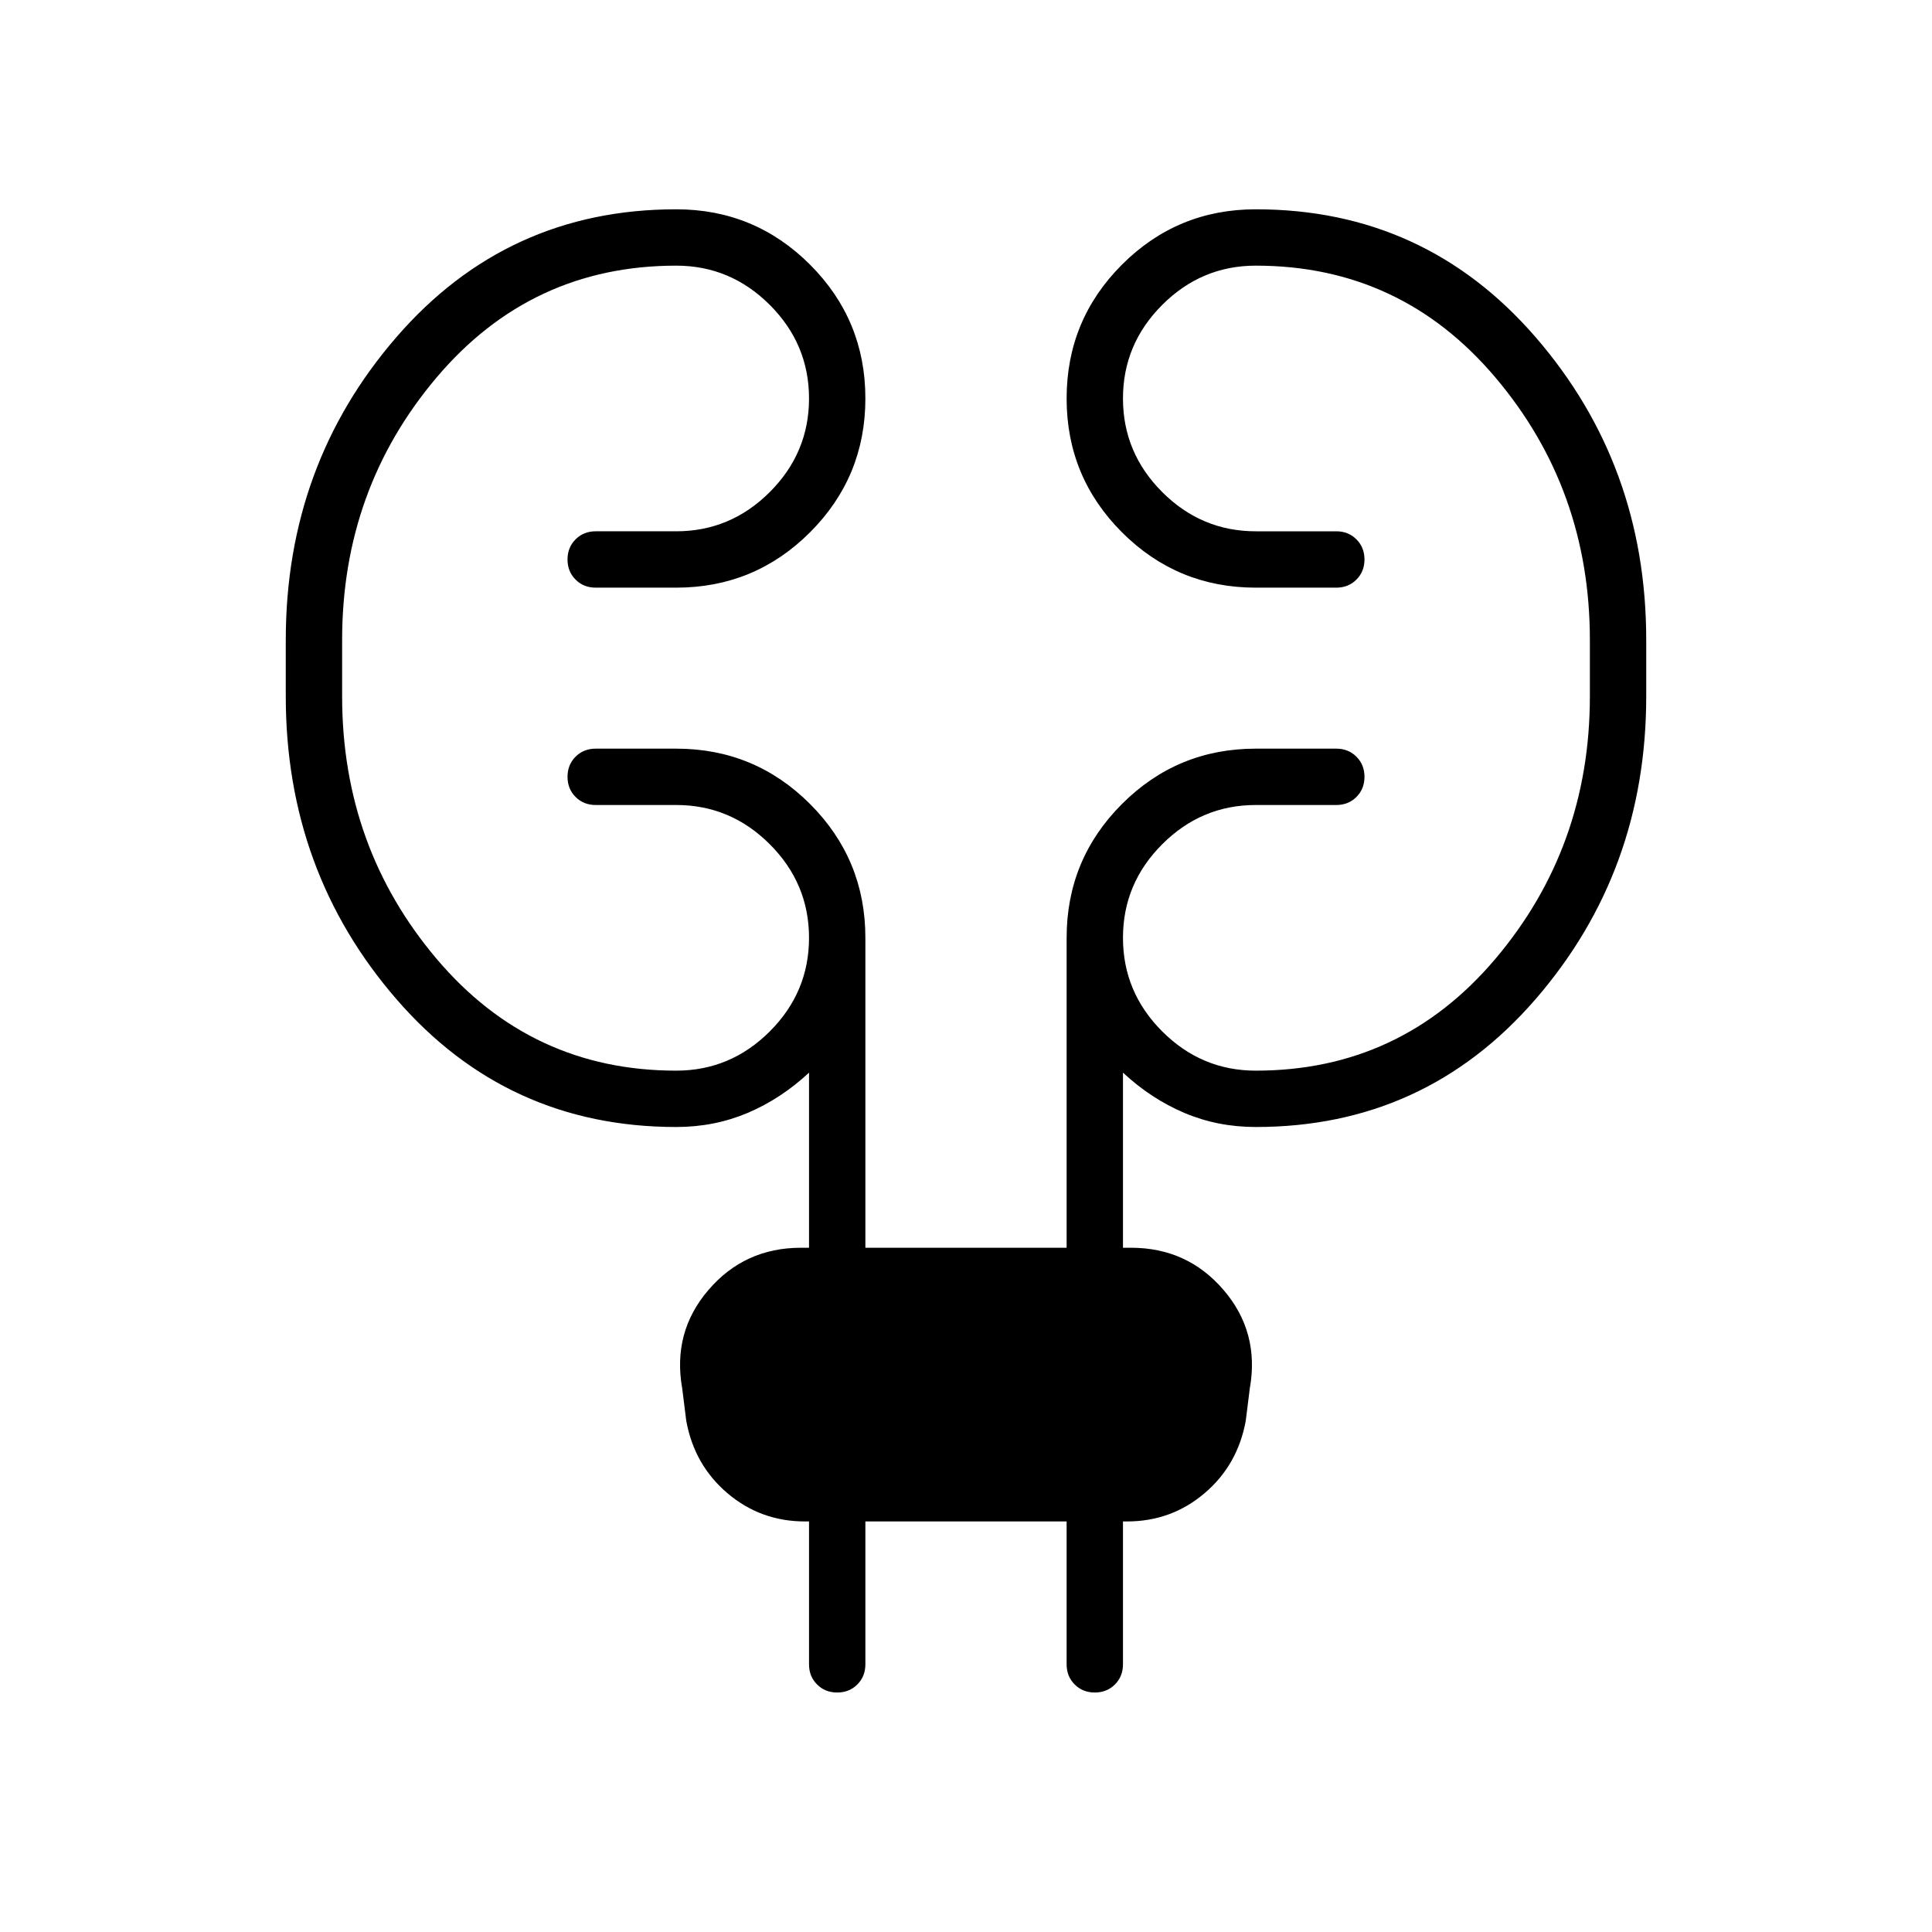 <svg xmlns="http://www.w3.org/2000/svg" height="24" viewBox="0 -960 960 960" width="24"><path d="M430-204v71q0 6-4 10t-10 4q-6 0-10-4t-4-10v-71h-2q-22 0-38.5-14T341-254l-2-16q-5-28 13-49t46-21h4v-87q-14 13-30.5 20t-35.5 7q-84 0-139-63.5T142-614v-28q0-87 55-150.5T336-856q39 0 66.5 27.5T430-762q0 39-27.5 66.5T336-668h-40q-6 0-10-4t-4-10q0-6 4-10t10-4h40q27 0 46.5-19.5T402-762q0-27-19.5-46.5T336-828q-72 0-119 55.5T170-642v28q0 75 47 130.5T336-428q27 0 46.5-19.5T402-494q0-27-19.5-46.5T336-560h-40q-6 0-10-4t-4-10q0-6 4-10t10-4h40q39 0 66.5 27.5T430-494v154h100v-154q0-39 27.5-66.5T624-588h40q6 0 10 4t4 10q0 6-4 10t-10 4h-40q-27 0-46.5 19.5T558-494q0 27 19.5 46.5T624-428q72 0 119-55.5T790-614v-28q0-75-47-130.5T624-828q-27 0-46.5 19.5T558-762q0 27 19.5 46.5T624-696h40q6 0 10 4t4 10q0 6-4 10t-10 4h-40q-39 0-66.5-27.5T530-762q0-39 27.5-66.5T624-856q84 0 139 63.5T818-642v28q0 87-55 150.5T624-400q-19 0-35.5-7T558-427v87h4q28 0 46 21t13 49l-2 16q-4 22-20.5 36T560-204h-2v71q0 6-4 10t-10 4q-6 0-10-4t-4-10v-71H430Z"/></svg>